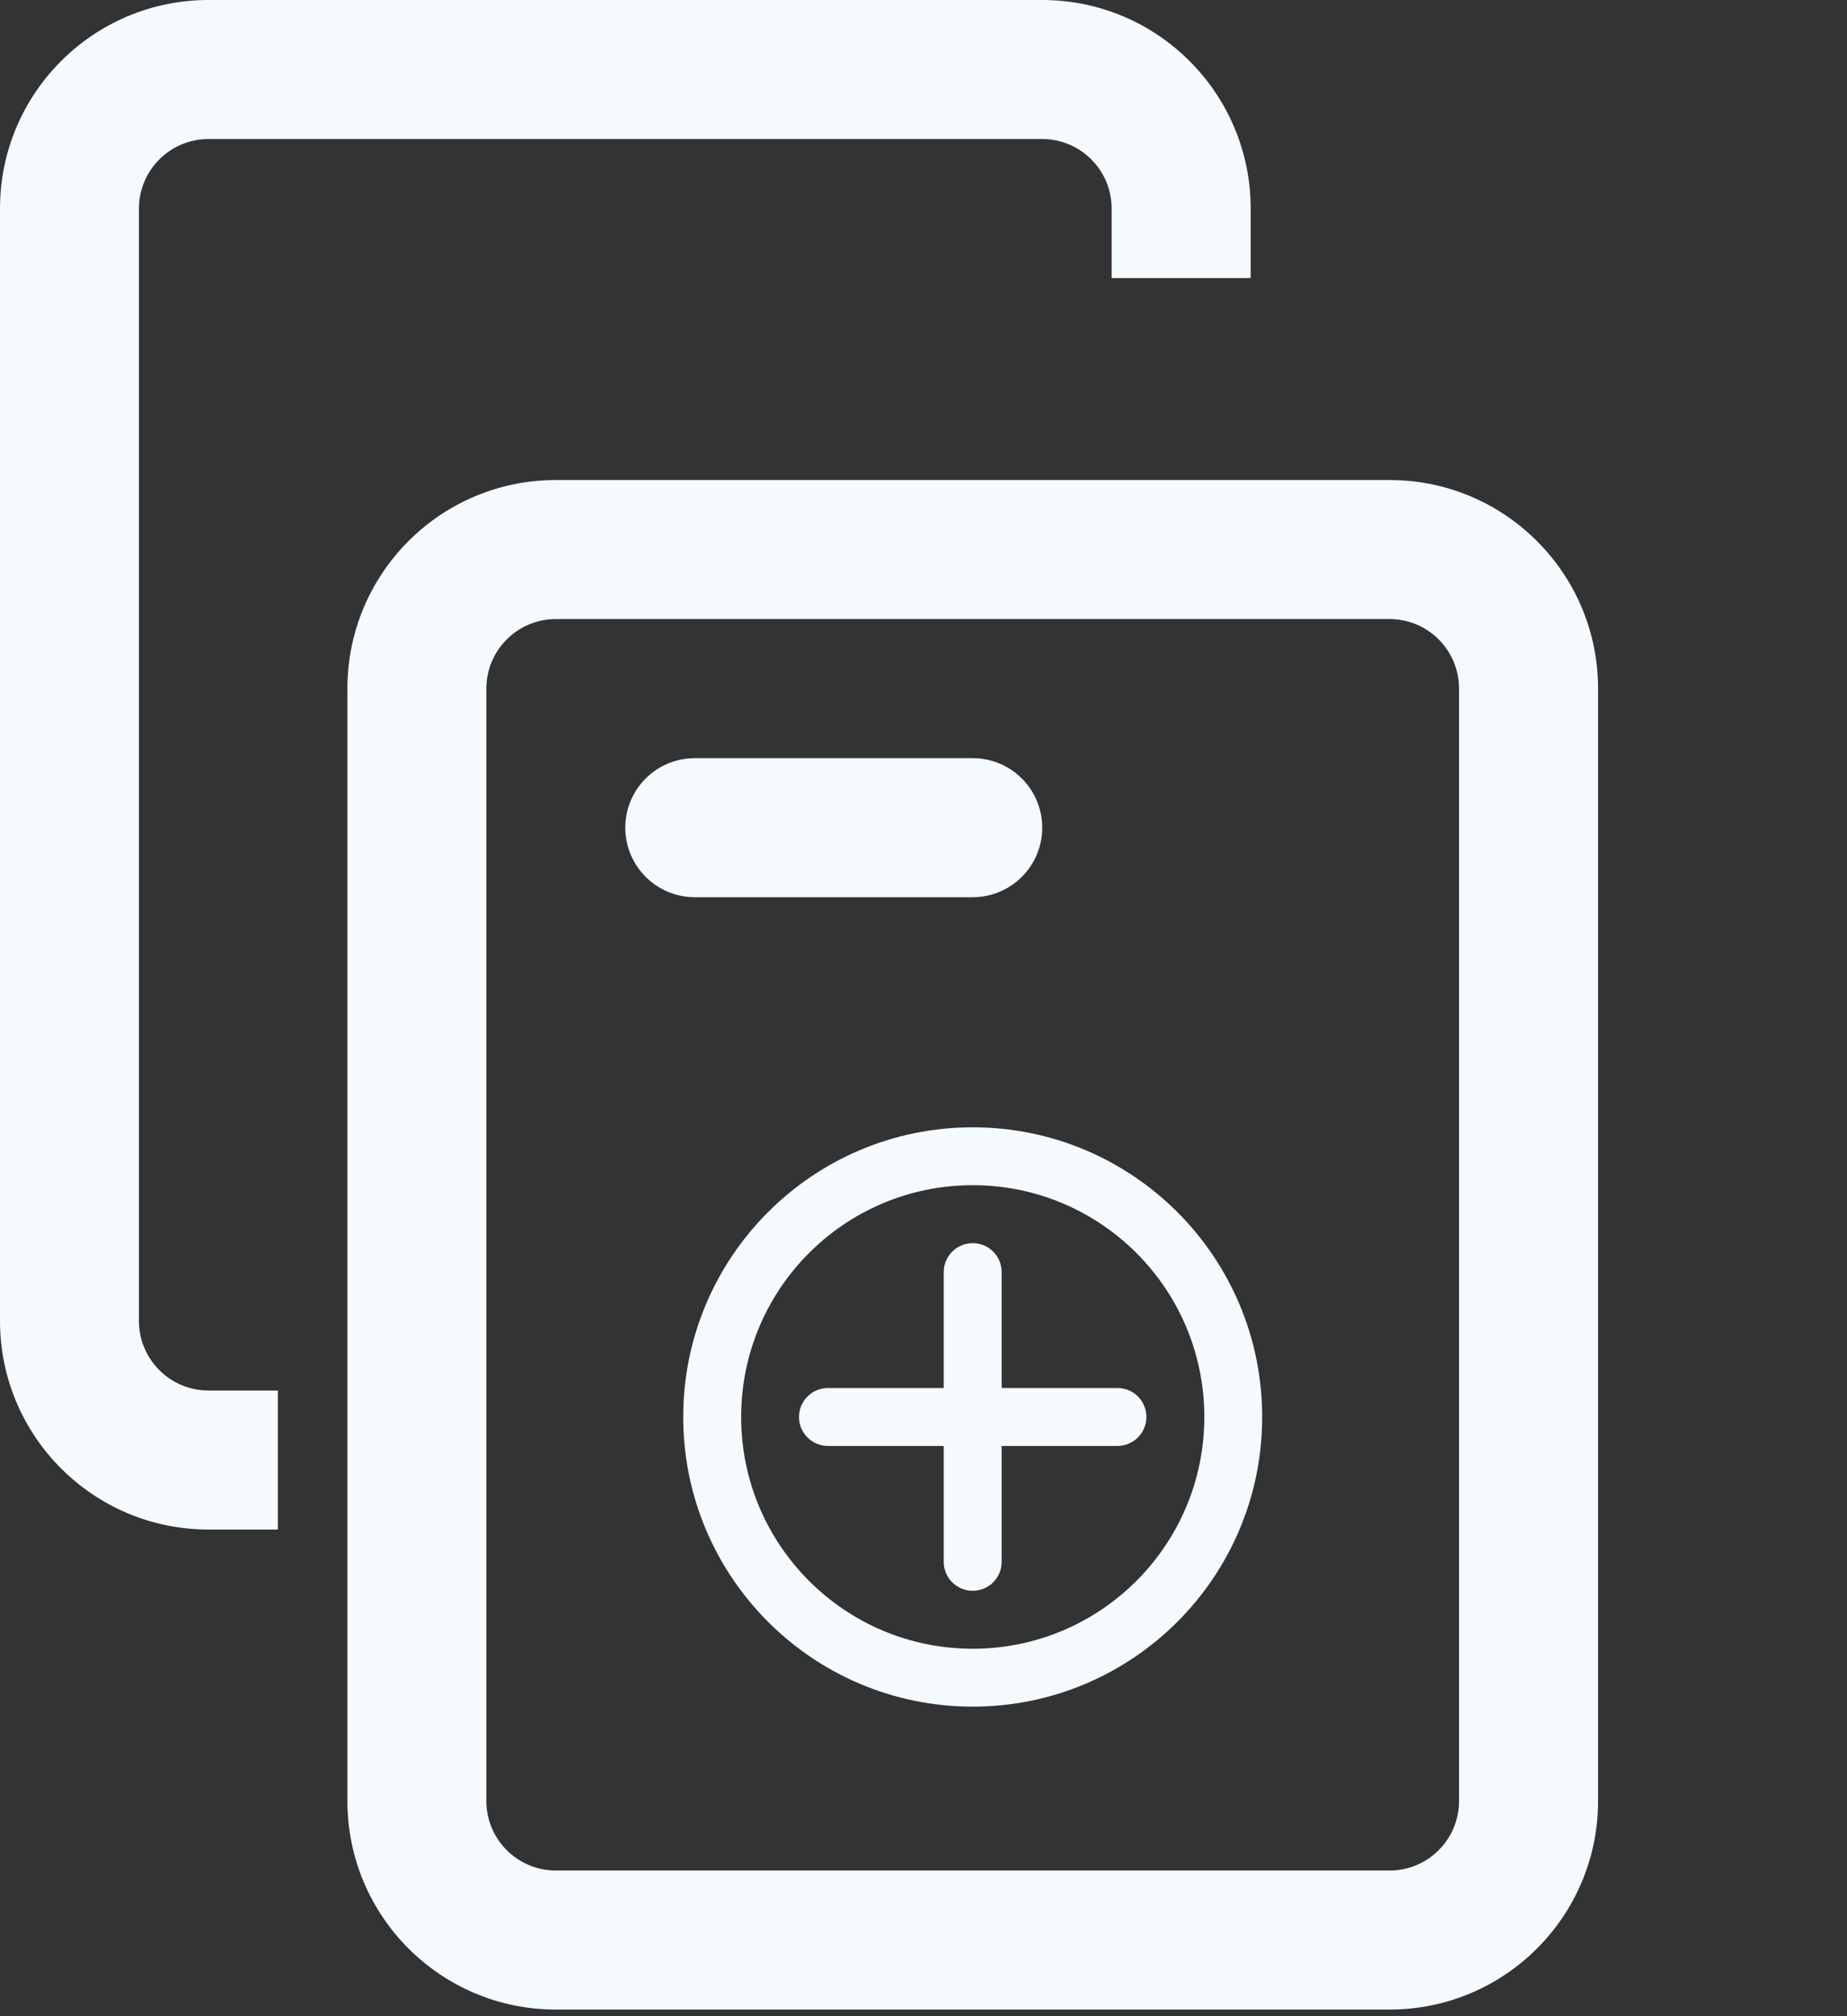 <svg width="22" height="24" viewBox="0 0 22 24" fill="none" xmlns="http://www.w3.org/2000/svg">
<rect x="0" y="0" width="22" height="24" fill="#333333" stroke="none"/>
<path fill-rule="evenodd" clip-rule="evenodd" d="M2.483 1.655H12.414C12.871 1.655 13.241 2.026 13.241 2.483V3.31H14.897V2.483C14.897 1.112 13.785 0 12.414 0H2.483C1.112 0 0 1.112 0 2.483V15.724C0 17.095 1.112 18.207 2.483 18.207H3.31V16.552H2.483C2.026 16.552 1.655 16.181 1.655 15.724V2.483C1.655 2.026 2.026 1.655 2.483 1.655Z" fill="#F5FAFE"/>
<path fill-rule="evenodd" clip-rule="evenodd" d="M16.552 7.369H6.621C6.164 7.369 5.793 7.74 5.793 8.197V21.438C5.793 21.895 6.164 22.266 6.621 22.266H16.552C17.009 22.266 17.379 21.895 17.379 21.438V8.197C17.379 7.74 17.009 7.369 16.552 7.369ZM6.621 5.714C5.25 5.714 4.138 6.826 4.138 8.197V21.438C4.138 22.81 5.25 23.921 6.621 23.921H16.552C17.923 23.921 19.035 22.81 19.035 21.438V8.197C19.035 6.826 17.923 5.714 16.552 5.714H6.621Z" fill="#F5FAFE"/>
<path d="M7.448 9.852C7.448 9.395 7.819 9.025 8.276 9.025H11.586C12.043 9.025 12.414 9.395 12.414 9.852C12.414 10.309 12.043 10.68 11.586 10.68H8.276C7.819 10.68 7.448 10.309 7.448 9.852Z" fill="#F5FAFE"/>
<g clip-path="url(#clip0_15472_22075)">
<path fill-rule="evenodd" clip-rule="evenodd" d="M8.138 16.867C8.138 14.963 9.682 13.419 11.586 13.419C13.491 13.419 15.034 14.963 15.034 16.867C15.034 18.771 13.491 20.315 11.586 20.315C9.682 20.315 8.138 18.771 8.138 16.867ZM11.586 14.108C10.063 14.108 8.828 15.343 8.828 16.867C8.828 18.39 10.063 19.626 11.586 19.626C13.11 19.626 14.345 18.39 14.345 16.867C14.345 15.343 13.11 14.108 11.586 14.108Z" fill="#F5FAFE"/>
<path fill-rule="evenodd" clip-rule="evenodd" d="M11.931 15.143C11.931 14.952 11.777 14.798 11.586 14.798C11.396 14.798 11.241 14.952 11.241 15.143V16.522H9.862C9.672 16.522 9.517 16.677 9.517 16.867C9.517 17.057 9.672 17.212 9.862 17.212H11.241V18.591C11.241 18.782 11.396 18.936 11.586 18.936C11.777 18.936 11.931 18.782 11.931 18.591V17.212H13.31C13.501 17.212 13.655 17.057 13.655 16.867C13.655 16.677 13.501 16.522 13.31 16.522H11.931V15.143Z" fill="#F5FAFE"/>
</g>
<defs>
<clipPath id="clip0_15472_22075">
<rect width="8.276" height="8.276" fill="white" transform="translate(7.448 12.729)"/>
</clipPath>
</defs>
</svg>
